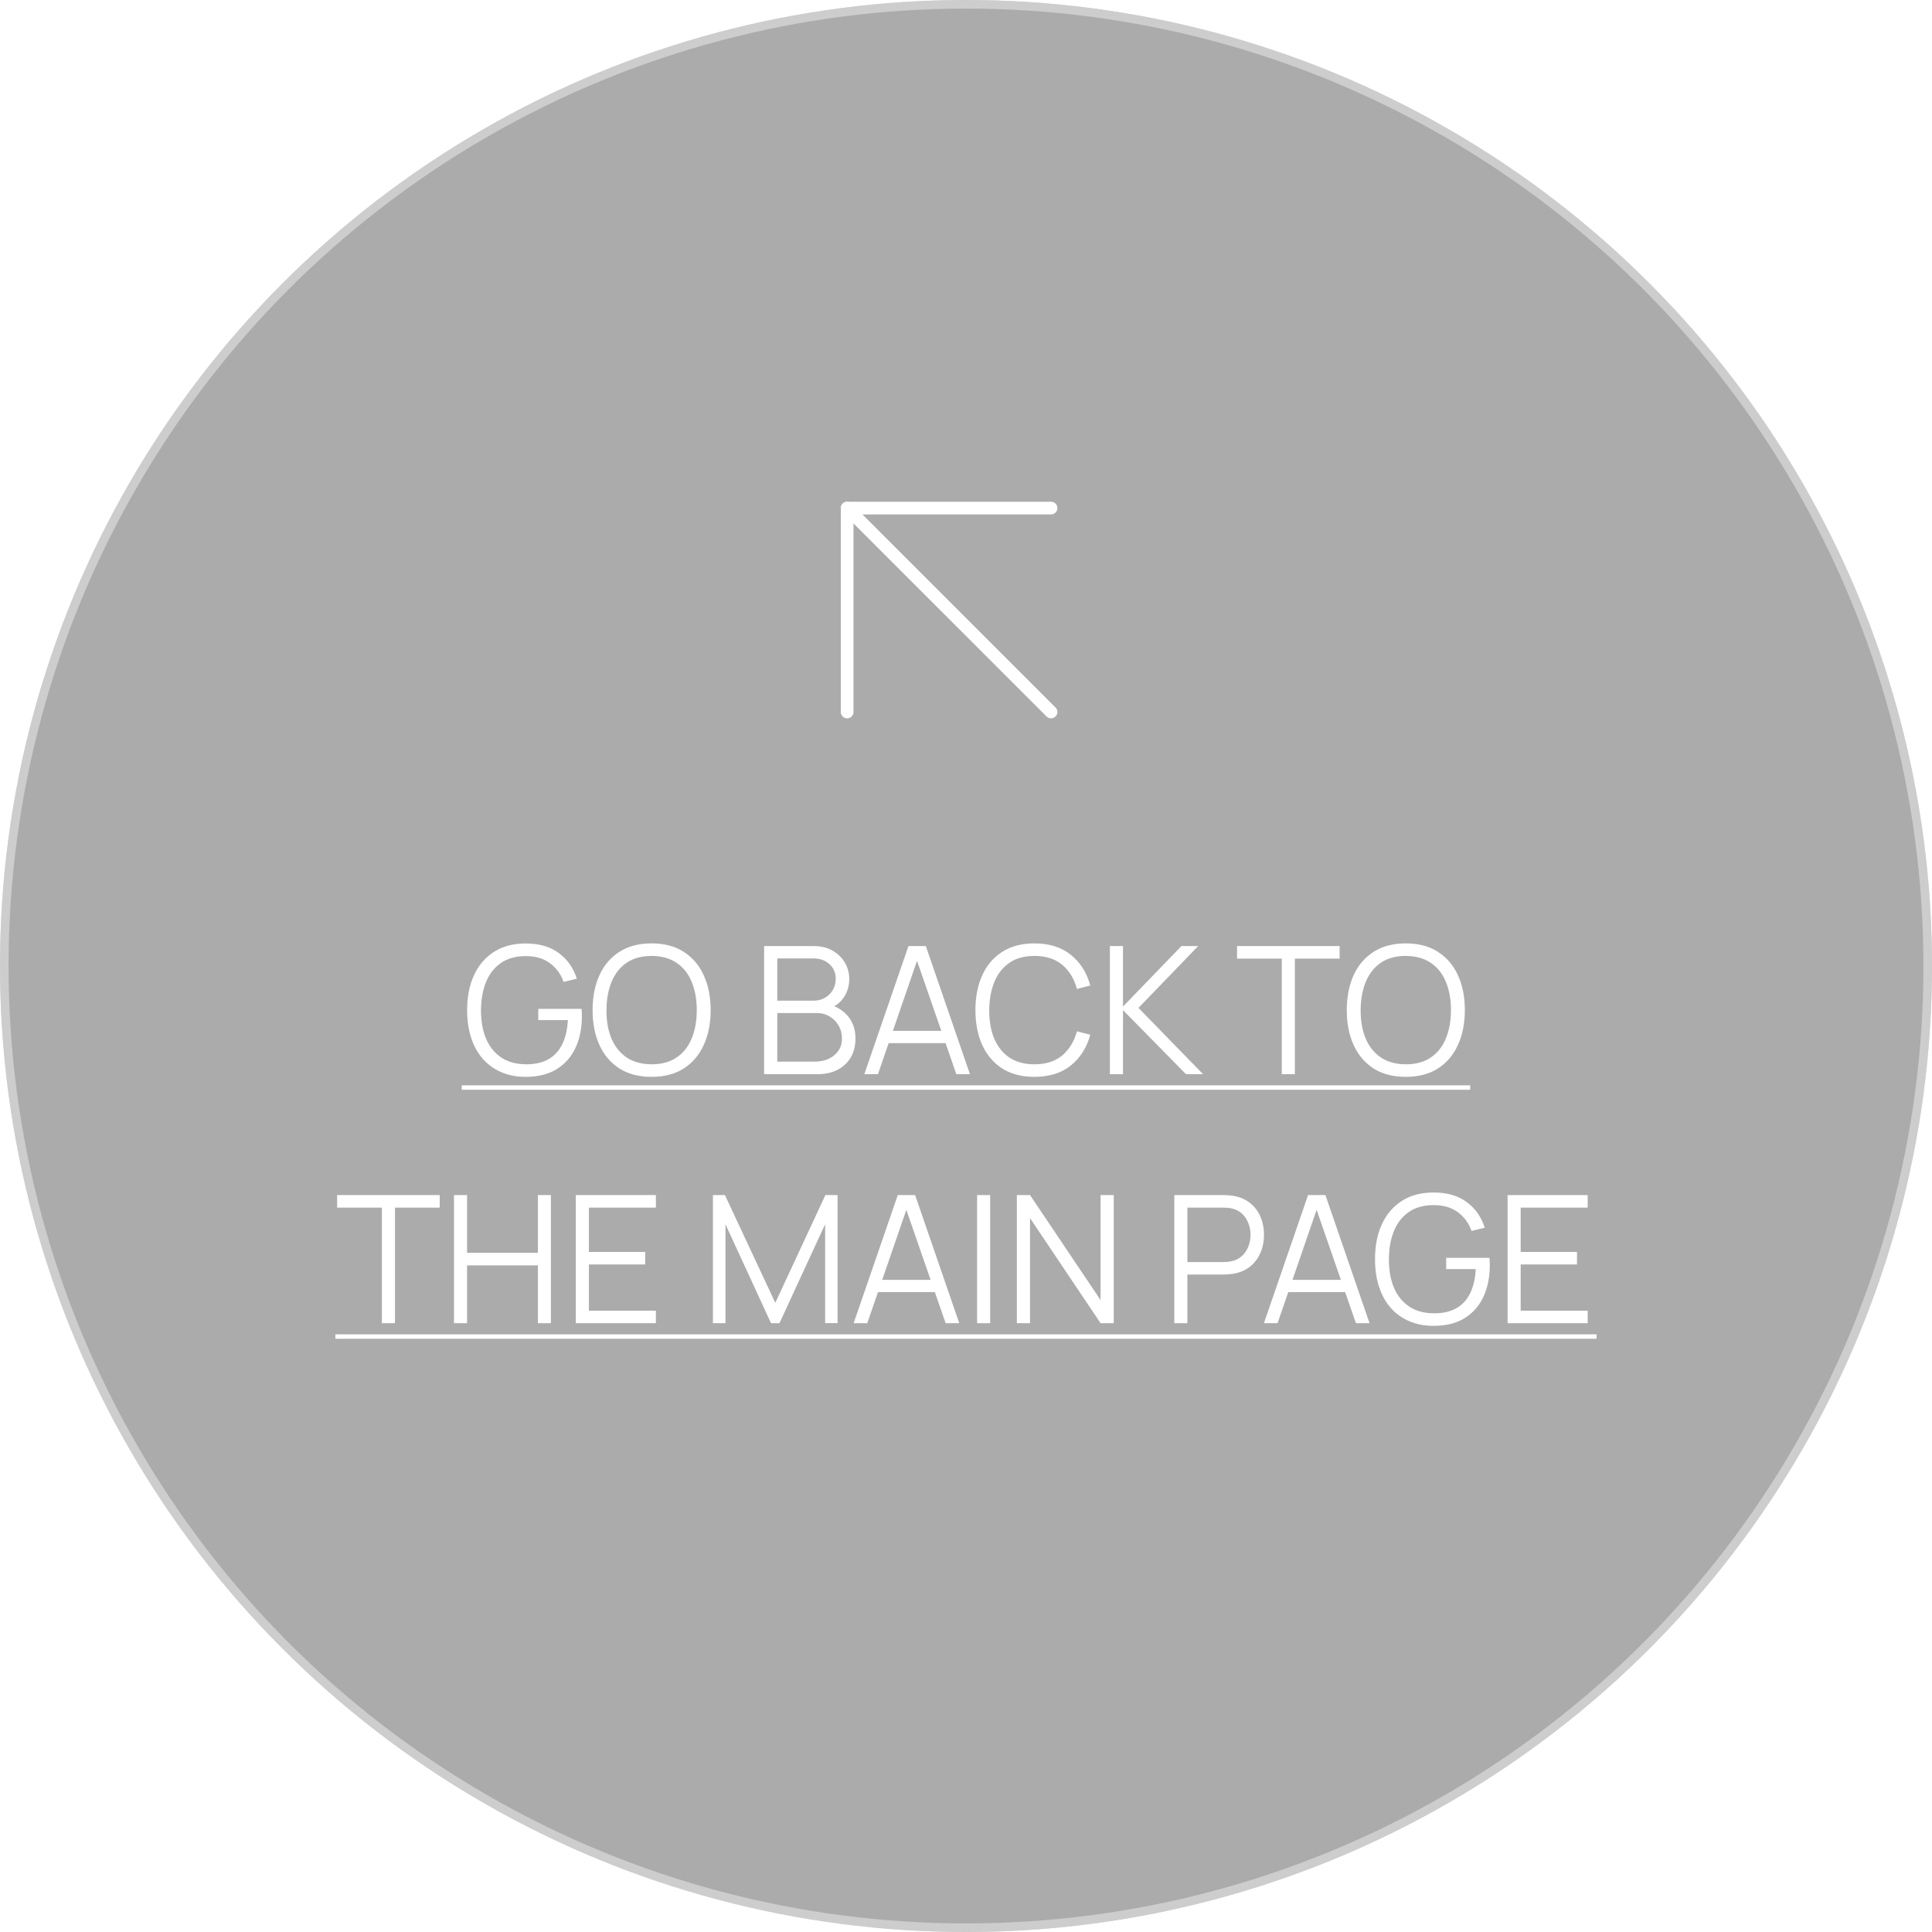 <svg width="225" height="225" viewBox="0 0 225 225" fill="none" xmlns="http://www.w3.org/2000/svg">
<g filter="url(#filter0_b_28_1049)">
<circle cx="112.5" cy="112.5" r="112.5" fill="#0F0F0F" fill-opacity="0.35"/>
<circle cx="112.5" cy="112.5" r="112" stroke="white" stroke-opacity="0.4"/>
</g>
<path d="M61.209 125.409C60.158 125.409 59.212 125.226 58.369 124.86C57.526 124.494 56.808 123.973 56.214 123.296C55.627 122.619 55.178 121.804 54.867 120.85C54.556 119.89 54.401 118.819 54.401 117.638C54.401 116.077 54.67 114.716 55.209 113.556C55.755 112.388 56.535 111.483 57.551 110.841C58.566 110.198 59.785 109.877 61.209 109.877C62.797 109.877 64.089 110.25 65.084 110.996C66.085 111.735 66.783 112.73 67.177 113.98L65.643 114.353C65.319 113.442 64.783 112.713 64.037 112.167C63.298 111.621 62.376 111.348 61.271 111.348C60.103 111.342 59.133 111.604 58.359 112.136C57.585 112.661 57.002 113.4 56.608 114.353C56.221 115.3 56.024 116.395 56.017 117.638C56.01 118.882 56.2 119.976 56.587 120.923C56.981 121.862 57.568 122.601 58.349 123.14C59.129 123.672 60.103 123.942 61.271 123.948C62.341 123.948 63.226 123.741 63.923 123.327C64.621 122.912 65.149 122.318 65.509 121.545C65.875 120.771 66.082 119.856 66.13 118.799H62.69V117.493H67.726C67.747 117.652 67.757 117.821 67.757 118.001C67.764 118.173 67.767 118.298 67.767 118.374C67.767 119.721 67.526 120.926 67.042 121.99C66.559 123.047 65.83 123.883 64.856 124.498C63.889 125.106 62.673 125.409 61.209 125.409ZM75.882 125.409C74.397 125.409 73.144 125.081 72.121 124.425C71.099 123.762 70.325 122.847 69.8 121.679C69.275 120.512 69.013 119.165 69.013 117.638C69.013 116.111 69.275 114.764 69.8 113.597C70.325 112.43 71.099 111.518 72.121 110.861C73.144 110.198 74.397 109.867 75.882 109.867C77.374 109.867 78.628 110.198 79.644 110.861C80.666 111.518 81.44 112.43 81.965 113.597C82.497 114.764 82.763 116.111 82.763 117.638C82.763 119.165 82.497 120.512 81.965 121.679C81.44 122.847 80.666 123.762 79.644 124.425C78.628 125.081 77.374 125.409 75.882 125.409ZM75.882 123.948C77.05 123.948 78.024 123.683 78.805 123.151C79.585 122.619 80.169 121.88 80.556 120.933C80.949 119.98 81.146 118.882 81.146 117.638C81.146 116.395 80.949 115.3 80.556 114.353C80.169 113.407 79.585 112.668 78.805 112.136C78.024 111.604 77.05 111.335 75.882 111.328C74.715 111.328 73.744 111.594 72.971 112.126C72.197 112.658 71.613 113.4 71.22 114.353C70.833 115.3 70.636 116.395 70.629 117.638C70.622 118.882 70.812 119.976 71.199 120.923C71.593 121.862 72.18 122.601 72.96 123.14C73.741 123.672 74.715 123.942 75.882 123.948ZM88.987 125.099V110.178H94.748C95.584 110.178 96.312 110.35 96.934 110.696C97.556 111.041 98.039 111.507 98.385 112.095C98.73 112.675 98.903 113.317 98.903 114.022C98.903 114.823 98.689 115.538 98.26 116.167C97.832 116.788 97.259 117.22 96.54 117.462L96.52 116.954C97.487 117.231 98.247 117.714 98.799 118.405C99.352 119.096 99.628 119.932 99.628 120.912C99.628 121.776 99.445 122.522 99.079 123.151C98.713 123.772 98.198 124.252 97.535 124.591C96.872 124.929 96.102 125.099 95.224 125.099H88.987ZM90.52 123.638H94.851C95.459 123.638 96.005 123.531 96.489 123.316C96.972 123.095 97.352 122.784 97.628 122.384C97.912 121.983 98.053 121.5 98.053 120.933C98.053 120.381 97.925 119.883 97.67 119.441C97.414 118.999 97.065 118.647 96.623 118.384C96.188 118.115 95.691 117.98 95.131 117.98H90.52V123.638ZM90.52 116.54H94.737C95.214 116.54 95.649 116.433 96.043 116.219C96.437 115.997 96.748 115.697 96.976 115.317C97.21 114.937 97.328 114.498 97.328 114.001C97.328 113.296 97.083 112.723 96.592 112.281C96.109 111.839 95.49 111.618 94.737 111.618H90.52V116.54ZM100.66 125.099L105.799 110.178H107.82L112.959 125.099H111.374L106.494 111.027H107.095L102.245 125.099H100.66ZM102.95 121.482V120.052H110.659V121.482H102.95ZM120.467 125.409C118.981 125.409 117.728 125.081 116.705 124.425C115.683 123.762 114.909 122.847 114.384 121.679C113.859 120.512 113.597 119.165 113.597 117.638C113.597 116.111 113.859 114.764 114.384 113.597C114.909 112.43 115.683 111.518 116.705 110.861C117.728 110.198 118.981 109.867 120.467 109.867C122.201 109.867 123.617 110.312 124.715 111.203C125.813 112.088 126.566 113.276 126.974 114.768L125.42 115.172C125.102 113.991 124.532 113.055 123.71 112.364C122.888 111.673 121.807 111.328 120.467 111.328C119.299 111.328 118.329 111.594 117.555 112.126C116.781 112.658 116.198 113.4 115.804 114.353C115.417 115.3 115.217 116.395 115.203 117.638C115.196 118.882 115.386 119.976 115.773 120.923C116.167 121.869 116.754 122.612 117.534 123.151C118.322 123.683 119.299 123.948 120.467 123.948C121.807 123.948 122.888 123.603 123.71 122.912C124.532 122.215 125.102 121.279 125.42 120.104L126.974 120.508C126.566 122 125.813 123.192 124.715 124.083C123.617 124.967 122.201 125.409 120.467 125.409ZM129.26 125.099V110.178H130.783V117.224L137.591 110.178H139.539L132.586 117.379L140.109 125.099H138.12L130.783 117.638V125.099H129.26ZM149.277 125.099V111.639H144.065V110.178H156.013V111.639H150.801V125.099H149.277ZM163.715 125.409C162.23 125.409 160.976 125.081 159.954 124.425C158.932 123.762 158.158 122.847 157.633 121.679C157.108 120.512 156.845 119.165 156.845 117.638C156.845 116.111 157.108 114.764 157.633 113.597C158.158 112.43 158.932 111.518 159.954 110.861C160.976 110.198 162.23 109.867 163.715 109.867C165.207 109.867 166.461 110.198 167.477 110.861C168.499 111.518 169.273 112.43 169.798 113.597C170.33 114.764 170.596 116.111 170.596 117.638C170.596 119.165 170.33 120.512 169.798 121.679C169.273 122.847 168.499 123.762 167.477 124.425C166.461 125.081 165.207 125.409 163.715 125.409ZM163.715 123.948C164.883 123.948 165.857 123.683 166.637 123.151C167.418 122.619 168.002 121.88 168.388 120.933C168.782 119.98 168.979 118.882 168.979 117.638C168.979 116.395 168.782 115.3 168.388 114.353C168.002 113.407 167.418 112.668 166.637 112.136C165.857 111.604 164.883 111.335 163.715 111.328C162.548 111.328 161.577 111.594 160.804 112.126C160.03 112.658 159.446 113.4 159.052 114.353C158.666 115.3 158.469 116.395 158.462 117.638C158.455 118.882 158.645 119.976 159.032 120.923C159.425 121.862 160.013 122.601 160.793 123.14C161.574 123.672 162.548 123.942 163.715 123.948ZM44.475 154.099V140.639H39.263V139.178H51.21V140.639H45.998V154.099H44.475ZM52.872 154.099V139.178H54.395V145.902H62.643V139.178H64.156V154.099H62.643V147.363H54.395V154.099H52.872ZM67.059 154.099V139.178H76.384V140.639H68.582V145.799H75.141V147.26H68.582V152.638H76.384V154.099H67.059ZM83.026 154.099V139.178H84.425L90.29 151.726L96.124 139.178H97.543V154.088H96.093V142.576L90.777 154.099H89.793L84.487 142.576V154.099H83.026ZM99.415 154.099L104.555 139.178H106.575L111.715 154.099H110.129L105.249 140.027H105.85L101.001 154.099H99.415ZM101.705 150.482V149.052H109.414V150.482H101.705ZM113.793 154.099V139.178H115.316V154.099H113.793ZM118.423 154.099V139.178H119.956L128.173 151.405V139.178H129.707V154.099H128.173L119.956 141.861V154.099H118.423ZM136.758 154.099V139.178H142.52C142.665 139.178 142.827 139.184 143.007 139.198C143.193 139.205 143.38 139.226 143.566 139.26C144.347 139.378 145.006 139.651 145.545 140.079C146.091 140.5 146.502 141.032 146.778 141.675C147.061 142.317 147.203 143.029 147.203 143.809C147.203 144.583 147.061 145.291 146.778 145.934C146.495 146.576 146.081 147.111 145.535 147.54C144.996 147.961 144.34 148.23 143.566 148.348C143.38 148.375 143.193 148.396 143.007 148.41C142.827 148.424 142.665 148.431 142.52 148.431H138.282V154.099H136.758ZM138.282 146.98H142.478C142.602 146.98 142.747 146.973 142.913 146.959C143.079 146.946 143.241 146.921 143.4 146.887C143.911 146.776 144.329 146.566 144.654 146.255C144.986 145.944 145.231 145.574 145.39 145.146C145.556 144.718 145.638 144.272 145.638 143.809C145.638 143.346 145.556 142.901 145.39 142.473C145.231 142.037 144.986 141.664 144.654 141.354C144.329 141.043 143.911 140.832 143.4 140.721C143.241 140.687 143.079 140.666 142.913 140.659C142.747 140.646 142.602 140.639 142.478 140.639H138.282V146.98ZM147.197 154.099L152.337 139.178H154.357L159.497 154.099H157.911L153.031 140.027H153.632L148.782 154.099H147.197ZM149.487 150.482V149.052H157.196V150.482H149.487ZM166.942 154.409C165.892 154.409 164.945 154.226 164.103 153.86C163.26 153.494 162.541 152.973 161.947 152.296C161.36 151.619 160.911 150.804 160.6 149.85C160.289 148.89 160.134 147.819 160.134 146.638C160.134 145.077 160.403 143.716 160.942 142.556C161.488 141.388 162.269 140.483 163.284 139.841C164.299 139.198 165.519 138.877 166.942 138.877C168.531 138.877 169.822 139.25 170.817 139.996C171.819 140.735 172.516 141.73 172.91 142.98L171.377 143.353C171.052 142.442 170.517 141.713 169.771 141.167C169.031 140.621 168.109 140.348 167.004 140.348C165.836 140.342 164.866 140.604 164.092 141.136C163.319 141.661 162.735 142.4 162.341 143.353C161.954 144.3 161.757 145.395 161.75 146.638C161.744 147.882 161.934 148.976 162.32 149.923C162.714 150.862 163.301 151.601 164.082 152.14C164.862 152.672 165.836 152.942 167.004 152.948C168.075 152.948 168.959 152.741 169.657 152.327C170.354 151.912 170.883 151.318 171.242 150.545C171.608 149.771 171.815 148.856 171.864 147.799H168.423V146.493H173.459C173.48 146.652 173.49 146.821 173.49 147.001C173.497 147.173 173.501 147.298 173.501 147.374C173.501 148.721 173.259 149.926 172.775 150.99C172.292 152.047 171.563 152.883 170.589 153.498C169.622 154.106 168.406 154.409 166.942 154.409ZM175.575 154.099V139.178H184.9V140.639H177.098V145.799H183.657V147.26H177.098V152.638H184.9V154.099H175.575Z" fill="white"/>
<path d="M53.779 126.394H171.217V126.912H53.779V126.394ZM39.056 155.394H185.937V155.912H39.056V155.394Z" fill="white"/>
<path d="M122.403 82.917L98.657 59.171" stroke="white" stroke-width="1.48" stroke-linecap="round" stroke-linejoin="round"/>
<path d="M122.403 59.171H98.657V82.917" stroke="white" stroke-width="1.48" stroke-linecap="round" stroke-linejoin="round"/>
<defs>
<filter id="filter0_b_28_1049" x="-18" y="-18" width="261" height="261" filterUnits="userSpaceOnUse" color-interpolation-filters="sRGB">
<feFlood flood-opacity="0" result="BackgroundImageFix"/>
<feGaussianBlur in="BackgroundImageFix" stdDeviation="9"/>
<feComposite in2="SourceAlpha" operator="in" result="effect1_backgroundBlur_28_1049"/>
<feBlend mode="normal" in="SourceGraphic" in2="effect1_backgroundBlur_28_1049" result="shape"/>
</filter>
</defs>
</svg>
